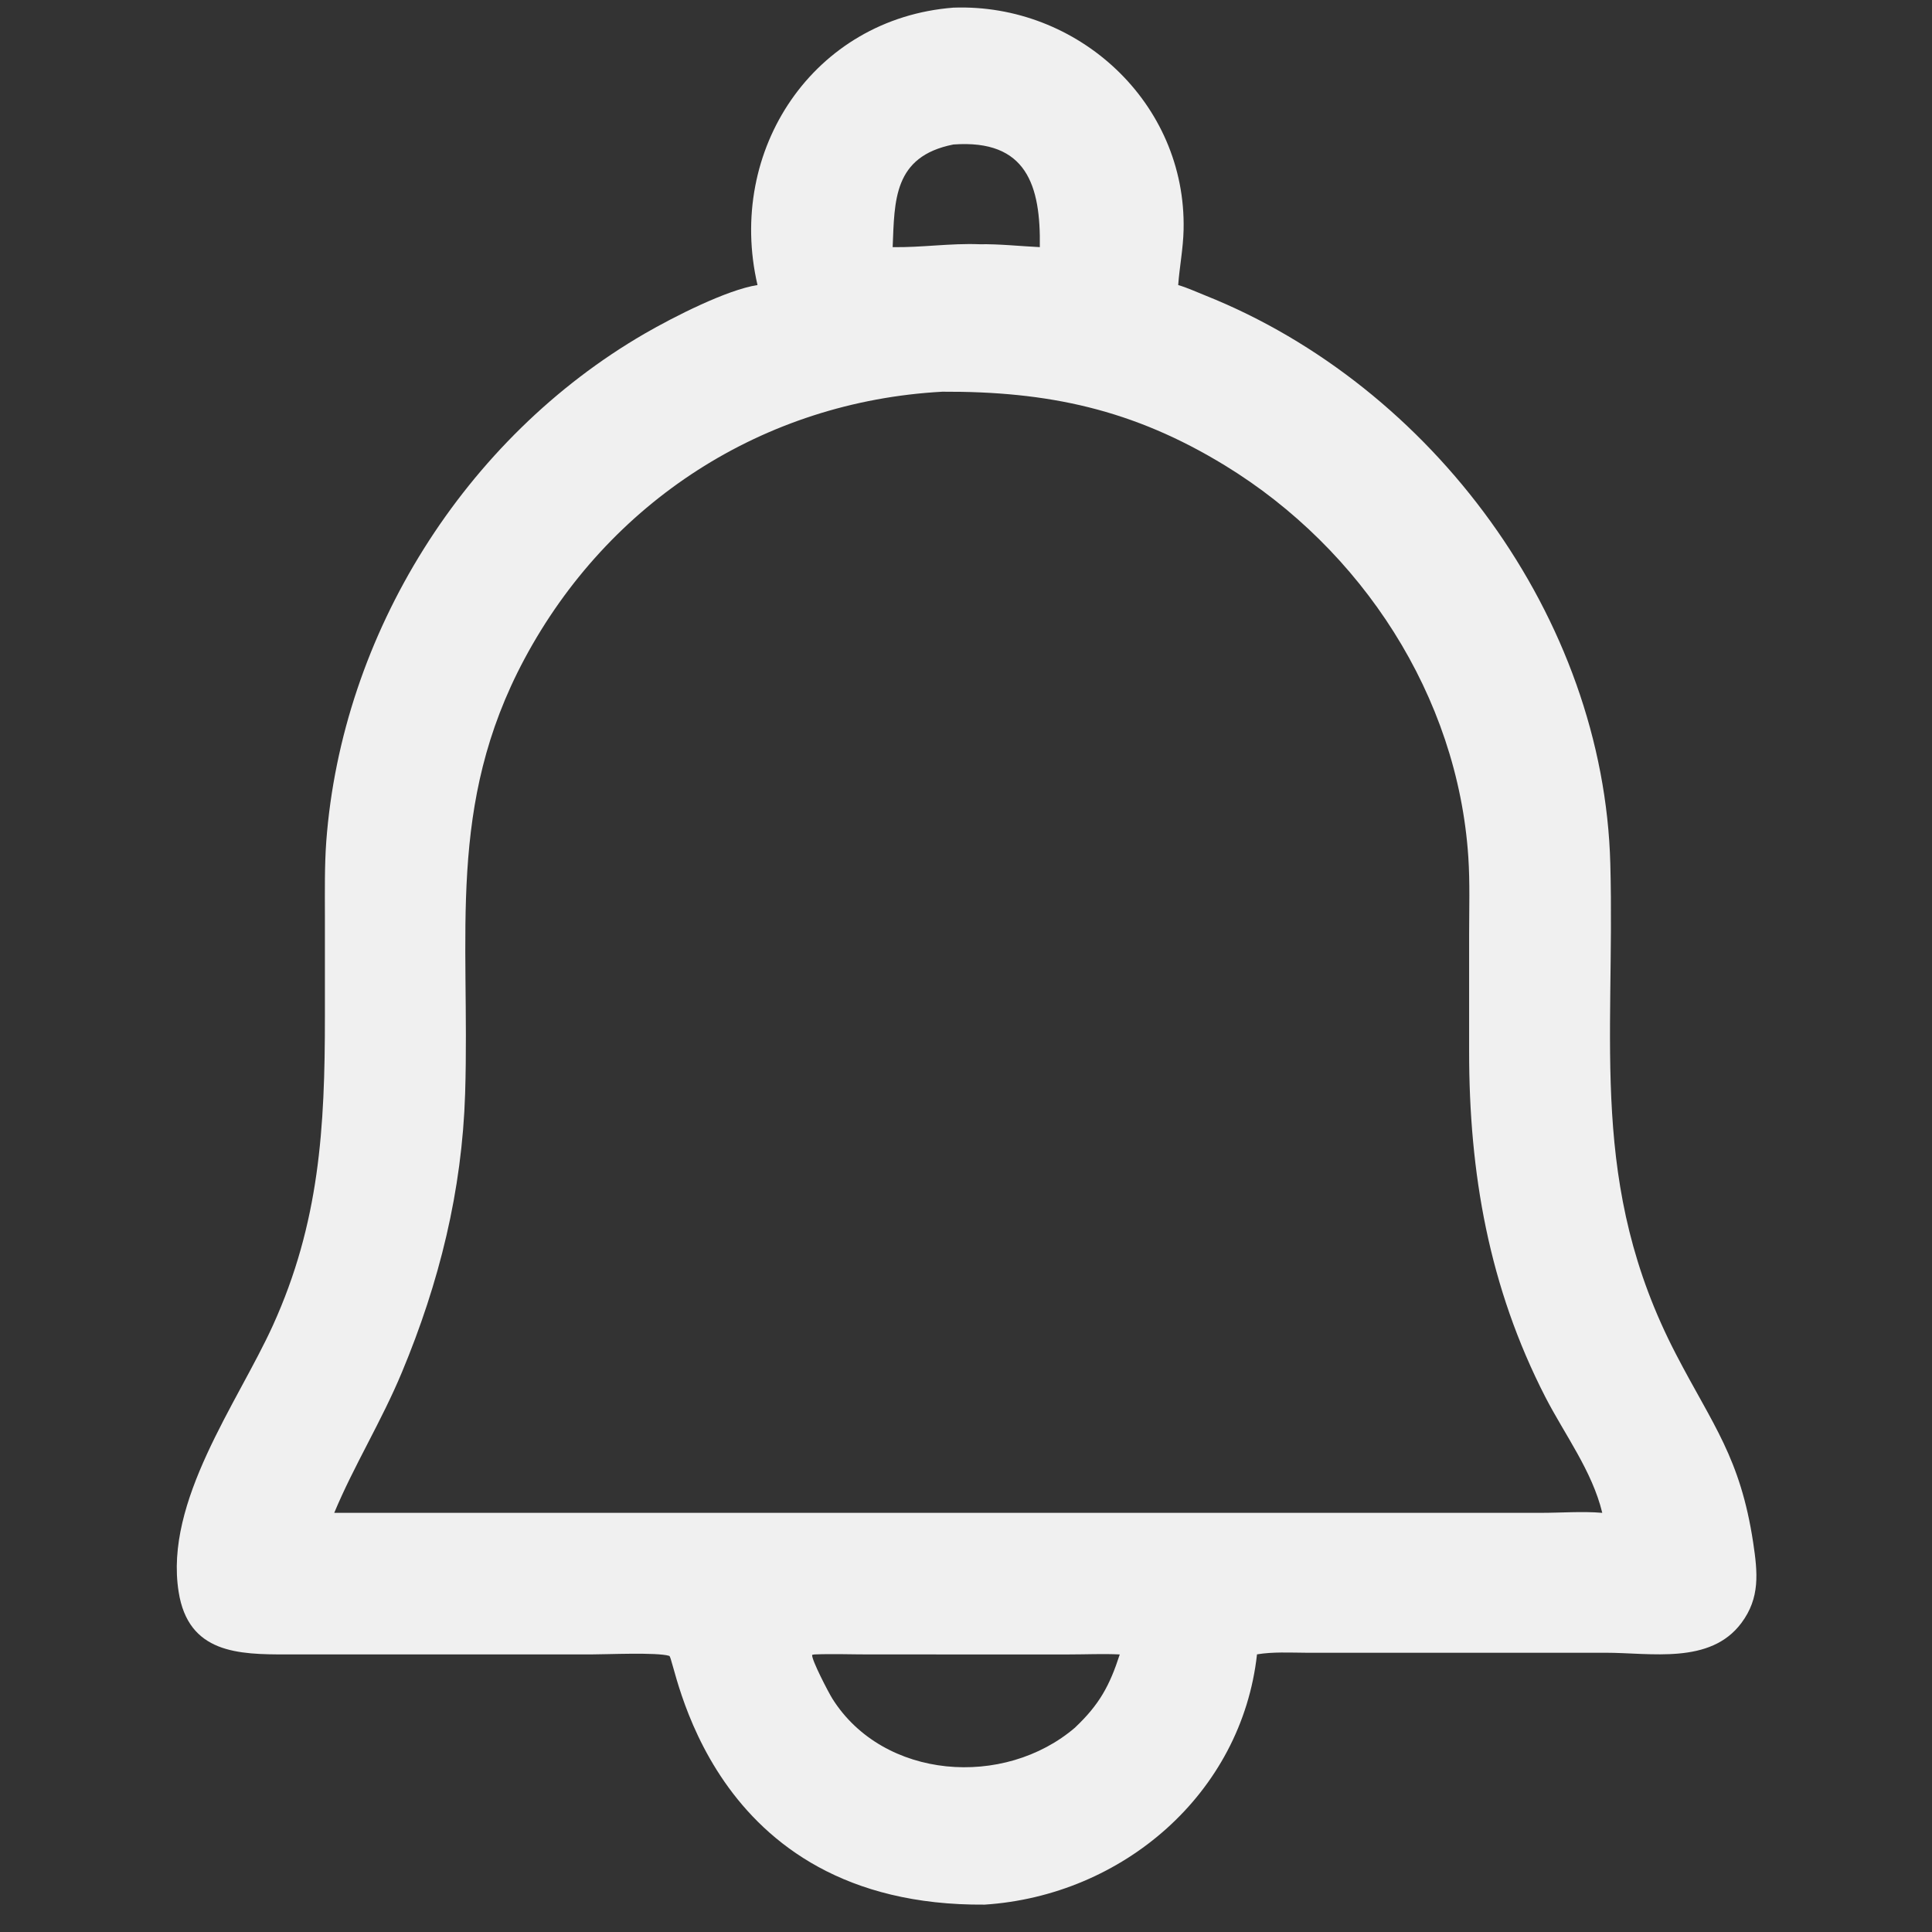 <svg xmlns="http://www.w3.org/2000/svg" width="24" height="24" fill="none"><rect width="100%" height="100%" fill="#333333" stroke="none"/><path fill="#F0F0F0" d="M11.843.095c1.546-.056 2.896 1.182 2.86 2.76-.005.231-.05.456-.067.686.113.033.227.086.338.13 2.82 1.127 4.95 4.004 5.03 7.06.06 2.23-.274 3.995.817 6.094.454.875.798 1.281.958 2.34.055.369.088.684-.148.998-.387.517-1.123.368-1.686.368h-3.723c-.202-.001-.407-.013-.607.02-.192 1.732-1.67 2.997-3.383 3.109-3.47.027-3.842-3.065-3.918-3.09-.15-.047-.78-.018-.98-.018H3.559c-.593 0-1.22-.01-1.34-.778-.179-1.125.731-2.343 1.17-3.307.58-1.276.648-2.457.647-3.84v-1.255c0-.306-.005-.614.017-.919.193-2.579 1.72-5.013 3.956-6.309.36-.208 1.022-.545 1.401-.603-.39-1.677.697-3.31 2.433-3.446ZM4.152 18.793H19.142c.251 0 .513-.021.762 0-.126-.521-.466-.97-.708-1.44-.7-1.365-.947-2.779-.946-4.296v-1.452c0-.318.011-.64-.01-.958-.132-2.001-1.324-3.825-3.02-4.863-1.146-.702-2.206-.924-3.514-.918-2.227.122-4.146 1.369-5.19 3.318-.975 1.823-.676 3.419-.738 5.402-.038 1.207-.321 2.348-.785 3.46-.255.613-.593 1.153-.841 1.747Zm9.206 2.664c.298-.282.427-.518.552-.905-.208-.01-.416 0-.624 0H10.8c-.226 0-.456-.009-.682 0l-.029.005c-.012.055.203.468.252.546.633 1.003 2.133 1.116 3.018.354ZM11.088 3.07c.361.006.718-.05 1.08-.036.25-.004.5.024.749.036.012-.762-.16-1.342-1.074-1.275-.747.148-.73.698-.754 1.275Z"/></svg>